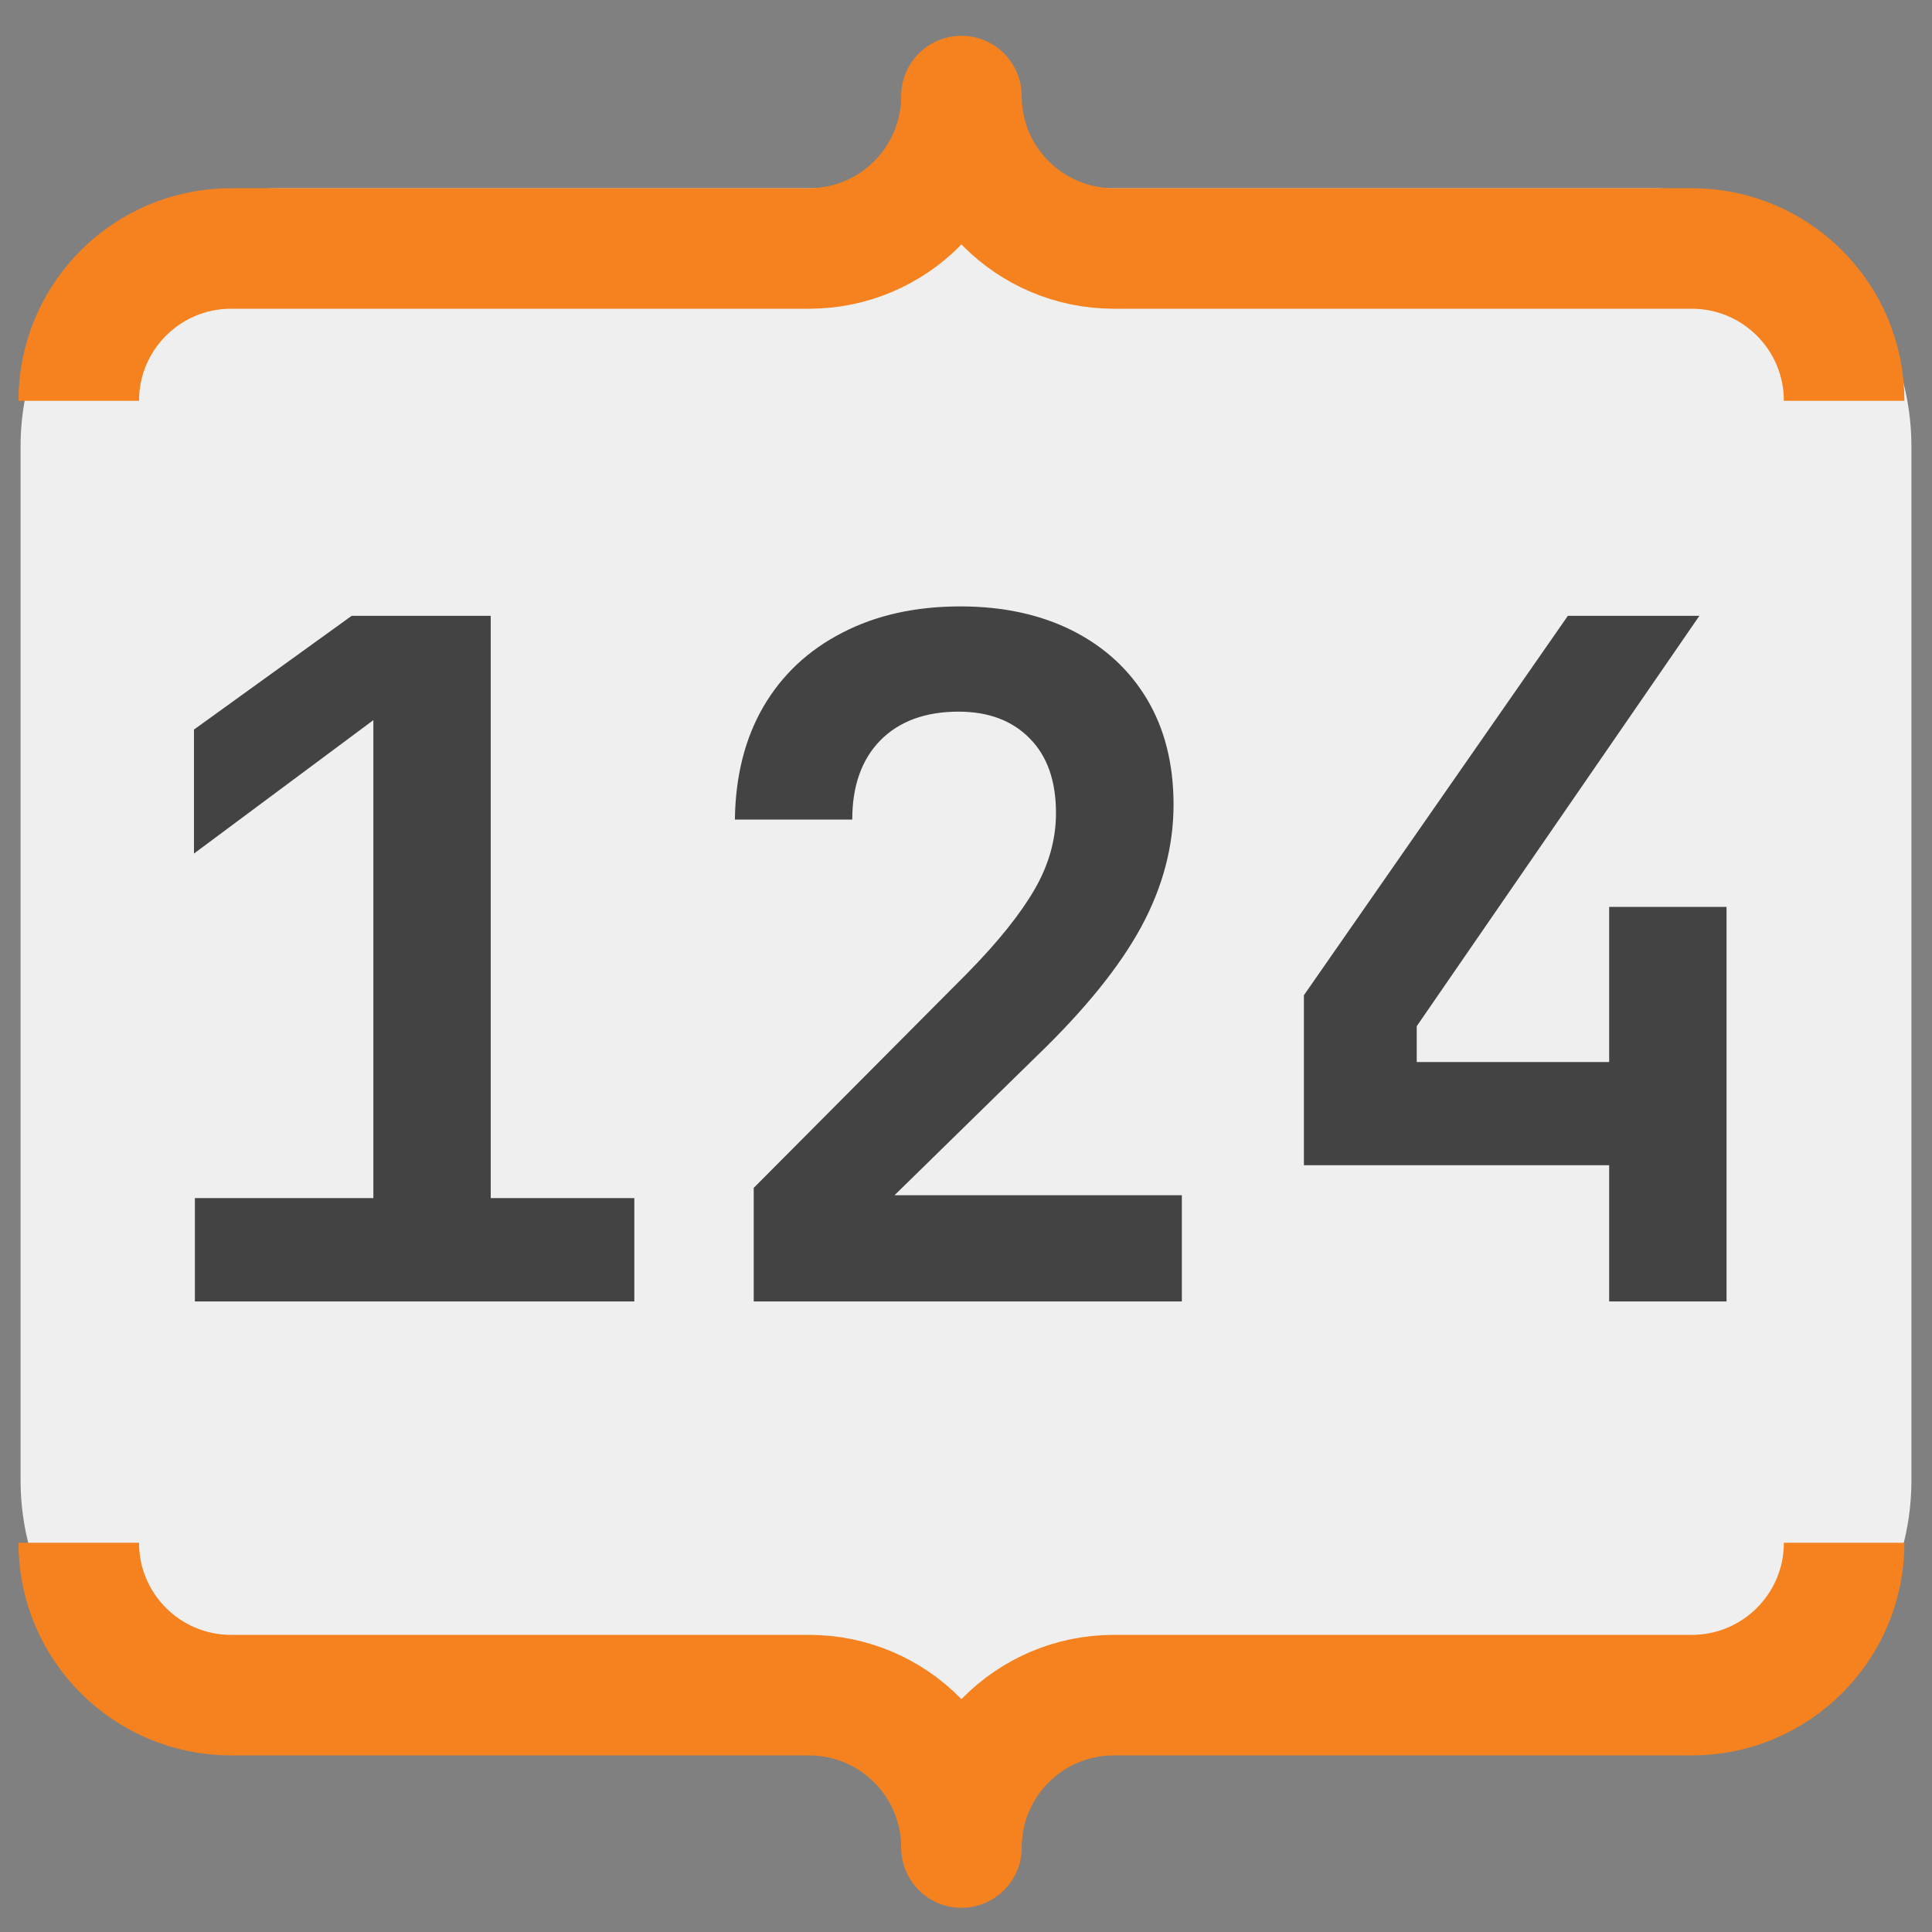 <?xml version="1.0" encoding="UTF-8"?>
<svg xmlns="http://www.w3.org/2000/svg" xmlns:xlink="http://www.w3.org/1999/xlink" width="40pt" height="40pt" viewBox="0 0 40 40" version="1.1">
<rect x="0" y="0" width="40" height="40" fill="#808080" stroke="none"/>
<g id="surface1">
<path style=" stroke:none;fill-rule:evenodd;fill:rgb(93.725%,93.725%,93.725%);fill-opacity:1;" d="M 0.426 9.246 C 0.426 6.293 2.824 3.898 5.777 3.898 L 34.227 3.898 C 35.645 3.898 37.004 4.461 38.008 5.465 C 39.012 6.469 39.574 7.828 39.574 9.246 L 39.574 30.645 C 39.574 33.602 37.18 35.996 34.227 35.996 L 5.777 35.996 C 2.824 35.996 0.426 33.602 0.426 30.645 Z M 0.426 9.246 "/>
<path style="fill:none;stroke-width:24;stroke-linecap:butt;stroke-linejoin:round;stroke:rgb(96.078%,50.98%,11.765%);stroke-opacity:1;stroke-miterlimit:10;" d="M 367.125 307.125 C 367.125 323.887 353.55 337.462 336.788 337.462 L 221.738 337.462 C 204.975 337.462 191.4 351.038 191.4 367.8 C 191.4 351.038 177.825 337.462 161.062 337.462 L 46.013 337.462 C 29.25 337.462 15.675 323.887 15.675 307.125 " transform="matrix(0.104,0,0,0.104,0,0)"/>
<path style=" stroke:none;fill-rule:nonzero;fill:rgb(26.275%,26.275%,26.275%);fill-opacity:1;" d="M 4.035 26.945 L 4.035 24.805 L 7.73 24.805 L 7.73 14.91 L 4.016 17.672 L 4.016 15.105 L 7.281 12.75 L 10.16 12.75 L 10.16 24.805 L 13.133 24.805 L 13.133 26.945 Z M 15.605 26.945 L 15.605 24.594 L 20.035 20.141 C 20.66 19.504 21.121 18.93 21.418 18.418 C 21.715 17.906 21.863 17.379 21.863 16.832 C 21.863 16.172 21.684 15.656 21.32 15.289 C 20.957 14.918 20.465 14.734 19.844 14.734 C 19.156 14.734 18.617 14.934 18.227 15.328 C 17.84 15.723 17.645 16.27 17.645 16.969 L 15.215 16.969 C 15.227 16.062 15.426 15.281 15.809 14.625 C 16.191 13.973 16.73 13.465 17.434 13.102 C 18.133 12.738 18.949 12.555 19.883 12.555 C 20.777 12.555 21.555 12.727 22.215 13.062 C 22.875 13.398 23.387 13.871 23.75 14.48 C 24.113 15.09 24.297 15.816 24.297 16.66 C 24.297 17.527 24.07 18.375 23.625 19.195 C 23.176 20.02 22.461 20.902 21.477 21.852 L 18.52 24.746 L 24.469 24.746 L 24.469 26.945 Z M 33.316 26.945 L 33.316 24.125 L 26.996 24.125 L 26.996 20.605 L 32.461 12.75 L 35.184 12.75 L 29.332 21.246 L 29.332 21.988 L 33.316 21.988 L 33.316 18.777 L 35.746 18.777 L 35.746 26.945 Z M 33.316 26.945 "/>
<path style="fill:none;stroke-width:24;stroke-linecap:butt;stroke-linejoin:round;stroke:rgb(96.078%,50.98%,11.765%);stroke-opacity:1;stroke-miterlimit:10;" d="M 15.675 79.8 C 15.675 63.038 29.25 49.462 46.013 49.462 L 161.062 49.462 C 177.825 49.462 191.4 35.888 191.4 19.125 C 191.4 35.888 204.975 49.462 221.738 49.462 L 336.788 49.462 C 353.55 49.462 367.125 63.038 367.125 79.8 " transform="matrix(0.104,0,0,0.104,0,0)"/>
</g>
</svg>
